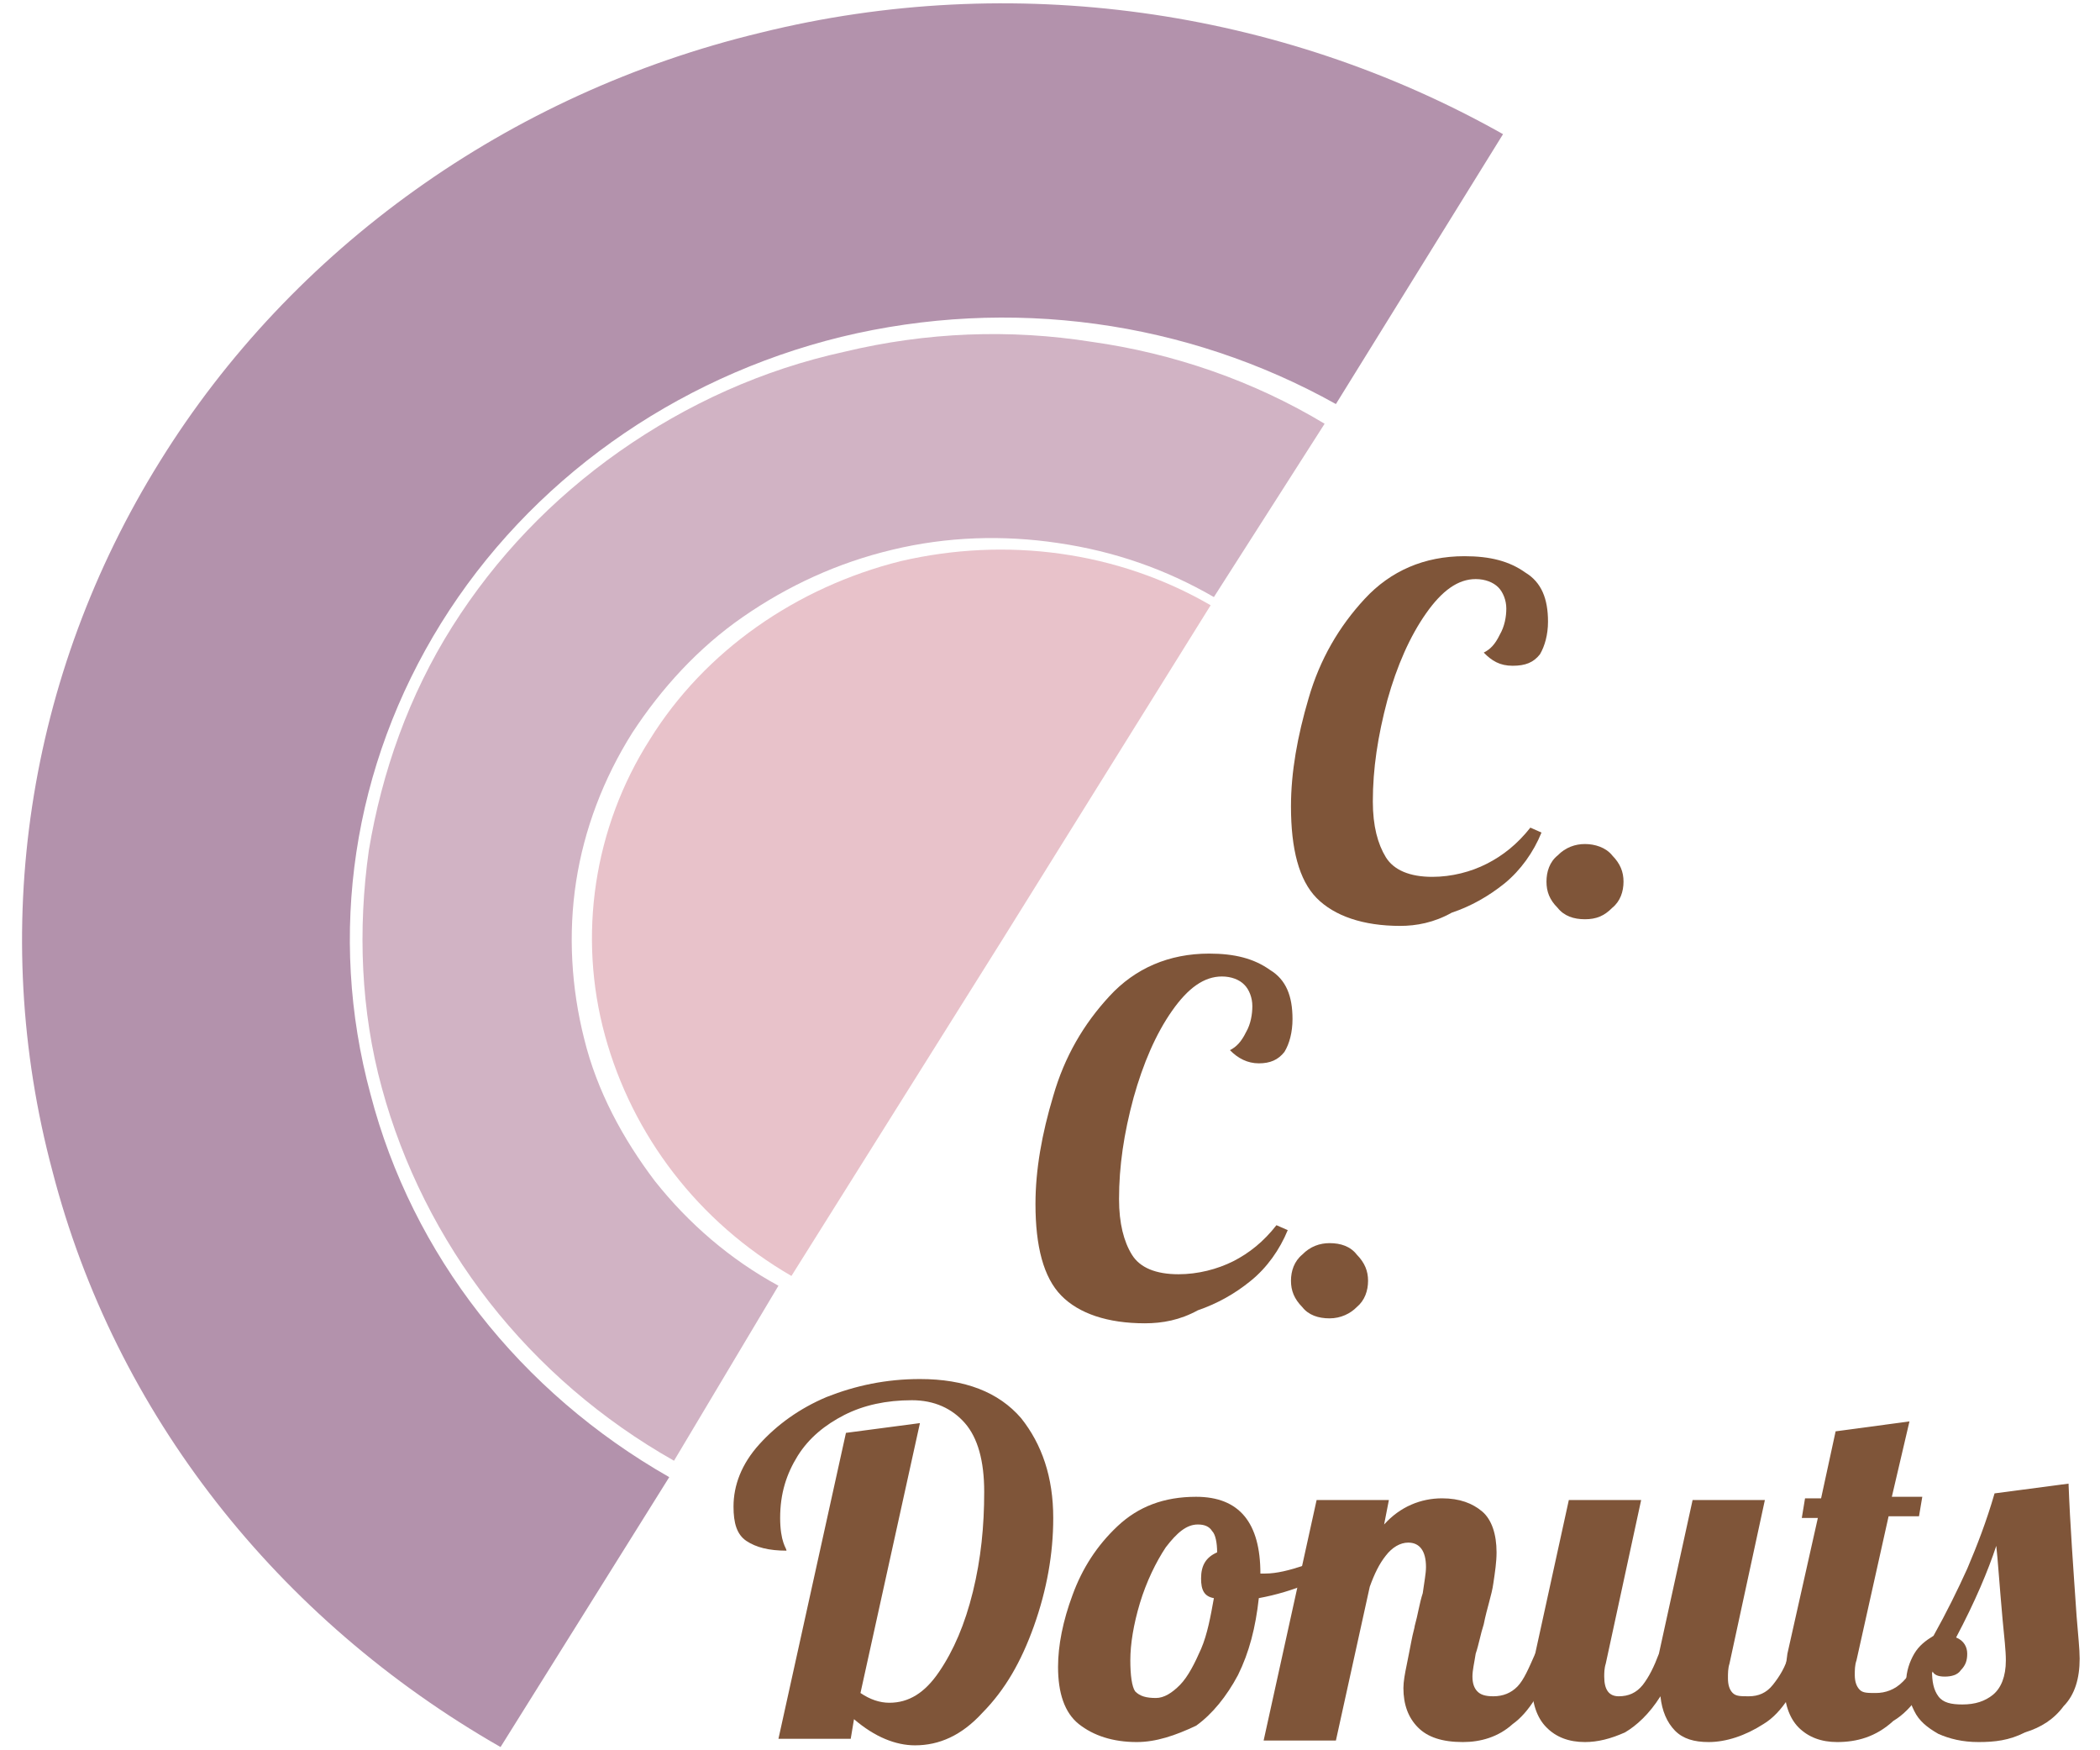 <?xml version="1.0" encoding="UTF-8"?>
<svg xmlns="http://www.w3.org/2000/svg" xmlns:xlink="http://www.w3.org/1999/xlink" width="48px" height="40px" viewBox="0 0 47 40" version="1.1">
<g id="surface1">
<path style=" stroke:none;fill-rule:nonzero;fill:rgb(49.804%,33.333%,22.353%);fill-opacity:1;" d="M 31.504 21.16 C 30.66 21.16 30 20.934 29.594 20.523 C 29.191 20.113 29.008 19.402 29.008 18.43 C 29.008 17.645 29.156 16.824 29.41 15.961 C 29.668 15.066 30.109 14.316 30.695 13.684 C 31.285 13.047 32.055 12.711 32.973 12.711 C 33.562 12.711 34 12.824 34.367 13.086 C 34.734 13.309 34.883 13.684 34.883 14.207 C 34.883 14.504 34.809 14.766 34.699 14.953 C 34.551 15.141 34.367 15.215 34.074 15.215 C 33.781 15.215 33.598 15.102 33.414 14.914 C 33.562 14.84 33.672 14.73 33.781 14.504 C 33.891 14.316 33.93 14.094 33.93 13.906 C 33.93 13.719 33.855 13.531 33.746 13.422 C 33.633 13.309 33.449 13.234 33.23 13.234 C 32.828 13.234 32.461 13.496 32.094 14.02 C 31.727 14.543 31.43 15.215 31.211 16 C 30.992 16.824 30.879 17.57 30.879 18.316 C 30.879 18.879 30.992 19.289 31.176 19.59 C 31.359 19.887 31.727 20.039 32.238 20.039 C 32.68 20.039 33.121 19.926 33.488 19.738 C 33.855 19.551 34.184 19.289 34.48 18.914 L 34.734 19.027 C 34.551 19.477 34.258 19.887 33.891 20.188 C 33.523 20.484 33.121 20.711 32.68 20.859 C 32.277 21.086 31.871 21.16 31.504 21.16 Z M 31.504 21.16 "/>
<path style=" stroke:none;fill-rule:nonzero;fill:rgb(49.804%,33.333%,22.353%);fill-opacity:1;" d="M 35.727 21.008 C 35.469 21.008 35.25 20.934 35.102 20.746 C 34.918 20.562 34.848 20.375 34.848 20.148 C 34.848 19.926 34.918 19.699 35.102 19.551 C 35.285 19.363 35.508 19.289 35.727 19.289 C 35.949 19.289 36.203 19.363 36.352 19.551 C 36.535 19.738 36.609 19.926 36.609 20.148 C 36.609 20.375 36.535 20.598 36.352 20.746 C 36.168 20.934 35.984 21.008 35.727 21.008 Z M 35.727 21.008 "/>
<path style=" stroke:none;fill-rule:nonzero;fill:rgb(49.804%,33.333%,22.353%);fill-opacity:1;" d="M 25.668 30.242 C 24.82 30.242 24.16 30.02 23.758 29.609 C 23.352 29.195 23.168 28.484 23.168 27.516 C 23.168 26.73 23.316 25.906 23.574 25.047 C 23.832 24.148 24.27 23.402 24.859 22.766 C 25.445 22.129 26.219 21.793 27.137 21.793 C 27.723 21.793 28.164 21.906 28.531 22.168 C 28.898 22.391 29.043 22.766 29.043 23.289 C 29.043 23.59 28.973 23.852 28.859 24.039 C 28.715 24.223 28.531 24.301 28.273 24.301 C 28.016 24.301 27.797 24.188 27.613 24 C 27.758 23.926 27.871 23.812 27.98 23.59 C 28.09 23.402 28.125 23.176 28.125 22.992 C 28.125 22.805 28.055 22.617 27.941 22.504 C 27.832 22.391 27.648 22.316 27.43 22.316 C 27.023 22.316 26.656 22.578 26.289 23.102 C 25.922 23.625 25.629 24.301 25.41 25.086 C 25.188 25.906 25.078 26.652 25.078 27.402 C 25.078 27.961 25.188 28.375 25.371 28.672 C 25.555 28.973 25.922 29.121 26.438 29.121 C 26.879 29.121 27.32 29.008 27.688 28.824 C 28.055 28.637 28.383 28.375 28.676 28 L 28.934 28.113 C 28.75 28.562 28.457 28.973 28.09 29.27 C 27.723 29.57 27.32 29.793 26.879 29.945 C 26.473 30.168 26.07 30.242 25.668 30.242 Z M 25.668 30.242 "/>
<path style=" stroke:none;fill-rule:nonzero;fill:rgb(49.804%,33.333%,22.353%);fill-opacity:1;" d="M 29.891 30.129 C 29.633 30.129 29.41 30.055 29.266 29.871 C 29.082 29.684 29.008 29.496 29.008 29.27 C 29.008 29.047 29.082 28.824 29.266 28.672 C 29.449 28.484 29.668 28.41 29.891 28.41 C 30.145 28.41 30.367 28.484 30.512 28.672 C 30.695 28.859 30.77 29.047 30.77 29.27 C 30.77 29.496 30.695 29.719 30.512 29.871 C 30.367 30.02 30.145 30.129 29.891 30.129 Z M 29.891 30.129 "/>
<path style=" stroke:none;fill-rule:nonzero;fill:rgb(49.804%,33.333%,22.353%);fill-opacity:1;" d="M 20.414 39.887 C 19.977 39.887 19.496 39.699 19.02 39.289 L 18.945 39.738 L 17.293 39.738 L 18.836 32.746 L 20.527 32.523 L 19.168 38.691 C 19.387 38.84 19.609 38.914 19.828 38.914 C 20.27 38.914 20.637 38.691 20.965 38.207 C 21.297 37.719 21.555 37.121 21.738 36.375 C 21.922 35.625 21.996 34.879 21.996 34.094 C 21.996 33.383 21.848 32.859 21.555 32.523 C 21.262 32.188 20.855 32 20.344 32 C 19.754 32 19.242 32.113 18.801 32.336 C 18.359 32.562 17.992 32.859 17.734 33.27 C 17.477 33.684 17.332 34.129 17.332 34.691 C 17.332 34.953 17.367 35.141 17.406 35.254 C 17.441 35.363 17.477 35.402 17.477 35.438 C 17.074 35.438 16.781 35.363 16.559 35.215 C 16.34 35.066 16.266 34.805 16.266 34.43 C 16.266 33.945 16.449 33.457 16.855 33.008 C 17.258 32.562 17.773 32.188 18.395 31.926 C 19.059 31.664 19.754 31.516 20.527 31.516 C 21.555 31.516 22.324 31.812 22.84 32.41 C 23.316 33.008 23.574 33.758 23.574 34.691 C 23.574 35.516 23.426 36.336 23.133 37.16 C 22.84 37.98 22.473 38.617 21.957 39.141 C 21.48 39.664 20.965 39.887 20.414 39.887 Z M 20.414 39.887 "/>
<path style=" stroke:none;fill-rule:nonzero;fill:rgb(49.804%,33.333%,22.353%);fill-opacity:1;" d="M 25.484 39.812 C 24.934 39.812 24.492 39.664 24.16 39.402 C 23.832 39.141 23.684 38.691 23.684 38.094 C 23.684 37.609 23.793 37.047 24.016 36.449 C 24.234 35.852 24.566 35.328 25.043 34.879 C 25.52 34.43 26.105 34.207 26.84 34.207 C 27.832 34.207 28.309 34.805 28.309 35.961 C 28.348 35.961 28.383 35.961 28.422 35.961 C 28.676 35.961 28.973 35.887 29.301 35.777 C 29.633 35.625 29.926 35.477 30.184 35.289 L 30.293 35.59 C 30.074 35.812 29.777 36 29.41 36.188 C 29.043 36.336 28.676 36.449 28.273 36.523 C 28.199 37.195 28.055 37.758 27.797 38.281 C 27.539 38.766 27.207 39.176 26.84 39.438 C 26.363 39.664 25.922 39.812 25.484 39.812 Z M 25.922 38.805 C 26.105 38.805 26.289 38.691 26.473 38.504 C 26.656 38.316 26.805 38.02 26.953 37.684 C 27.098 37.348 27.172 36.934 27.246 36.523 C 27.023 36.484 26.953 36.336 26.953 36.074 C 26.953 35.777 27.062 35.59 27.32 35.477 C 27.32 35.254 27.281 35.066 27.207 34.992 C 27.137 34.879 27.023 34.84 26.879 34.84 C 26.621 34.84 26.402 35.027 26.145 35.363 C 25.922 35.699 25.703 36.148 25.555 36.637 C 25.41 37.121 25.336 37.57 25.336 37.945 C 25.336 38.281 25.371 38.543 25.445 38.652 C 25.555 38.766 25.703 38.805 25.922 38.805 Z M 25.922 38.805 "/>
<path style=" stroke:none;fill-rule:nonzero;fill:rgb(49.804%,33.333%,22.353%);fill-opacity:1;" d="M 32.938 39.812 C 32.461 39.812 32.129 39.699 31.91 39.477 C 31.688 39.254 31.578 38.953 31.578 38.578 C 31.578 38.43 31.613 38.242 31.652 38.055 C 31.688 37.871 31.727 37.684 31.762 37.496 C 31.797 37.309 31.836 37.195 31.836 37.16 C 31.91 36.898 31.945 36.637 32.02 36.41 C 32.055 36.148 32.094 35.961 32.094 35.812 C 32.094 35.438 31.945 35.254 31.688 35.254 C 31.504 35.254 31.32 35.363 31.176 35.551 C 31.027 35.738 30.918 35.961 30.809 36.262 L 30.035 39.777 L 28.383 39.777 L 29.594 34.281 L 31.246 34.281 L 31.137 34.84 C 31.504 34.43 31.98 34.242 32.461 34.242 C 32.863 34.242 33.156 34.355 33.379 34.543 C 33.598 34.73 33.707 35.066 33.707 35.477 C 33.707 35.699 33.672 35.926 33.633 36.188 C 33.598 36.449 33.488 36.746 33.414 37.121 C 33.34 37.348 33.305 37.57 33.23 37.793 C 33.195 38.02 33.156 38.168 33.156 38.316 C 33.156 38.469 33.195 38.578 33.266 38.652 C 33.34 38.73 33.449 38.766 33.633 38.766 C 33.855 38.766 34.039 38.691 34.184 38.543 C 34.332 38.391 34.441 38.129 34.59 37.793 L 35.066 37.793 C 34.773 38.617 34.441 39.141 34.074 39.402 C 33.746 39.699 33.34 39.812 32.938 39.812 Z M 32.938 39.812 "/>
<path style=" stroke:none;fill-rule:nonzero;fill:rgb(49.804%,33.333%,22.353%);fill-opacity:1;" d="M 35.727 39.812 C 35.359 39.812 35.066 39.699 34.848 39.477 C 34.625 39.254 34.516 38.914 34.516 38.504 C 34.516 38.316 34.551 38.094 34.59 37.793 L 35.359 34.281 L 37.012 34.281 L 36.203 38.02 C 36.168 38.129 36.168 38.242 36.168 38.316 C 36.168 38.617 36.277 38.766 36.5 38.766 C 36.719 38.766 36.902 38.691 37.051 38.504 C 37.195 38.316 37.305 38.094 37.418 37.793 L 38.188 34.281 L 39.84 34.281 L 39.031 38.02 C 38.996 38.129 38.996 38.242 38.996 38.355 C 38.996 38.504 39.031 38.617 39.105 38.691 C 39.18 38.766 39.289 38.766 39.473 38.766 C 39.691 38.766 39.875 38.691 40.023 38.504 C 40.172 38.316 40.316 38.094 40.391 37.793 L 40.867 37.793 C 40.574 38.578 40.242 39.141 39.805 39.402 C 39.398 39.664 38.957 39.812 38.555 39.812 C 38.223 39.812 37.969 39.738 37.785 39.551 C 37.602 39.363 37.488 39.102 37.453 38.766 C 37.195 39.176 36.902 39.438 36.645 39.59 C 36.316 39.738 36.02 39.812 35.727 39.812 Z M 35.727 39.812 "/>
<path style=" stroke:none;fill-rule:nonzero;fill:rgb(49.804%,33.333%,22.353%);fill-opacity:1;" d="M 41.492 39.812 C 41.125 39.812 40.832 39.699 40.609 39.477 C 40.391 39.254 40.281 38.914 40.281 38.504 C 40.281 38.316 40.316 38.094 40.355 37.793 L 41.051 34.691 L 40.684 34.691 L 40.758 34.242 L 41.125 34.242 L 41.457 32.711 L 43.145 32.484 L 42.742 34.207 L 43.438 34.207 L 43.363 34.652 L 42.668 34.652 L 41.934 37.945 C 41.895 38.055 41.895 38.168 41.895 38.281 C 41.895 38.43 41.934 38.543 42.008 38.617 C 42.078 38.691 42.191 38.691 42.375 38.691 C 42.594 38.691 42.812 38.617 42.996 38.43 C 43.18 38.242 43.328 38.02 43.402 37.719 L 43.879 37.719 C 43.586 38.504 43.219 39.066 42.777 39.328 C 42.375 39.699 41.934 39.812 41.492 39.812 Z M 41.492 39.812 "/>
<path style=" stroke:none;fill-rule:nonzero;fill:rgb(49.804%,33.333%,22.353%);fill-opacity:1;" d="M 44.723 39.812 C 44.355 39.812 44.062 39.738 43.805 39.625 C 43.547 39.477 43.363 39.328 43.254 39.102 C 43.145 38.879 43.07 38.652 43.07 38.43 C 43.07 38.207 43.145 37.98 43.254 37.793 C 43.363 37.609 43.512 37.496 43.695 37.383 C 43.988 36.859 44.246 36.336 44.465 35.852 C 44.688 35.328 44.906 34.766 45.09 34.129 L 46.781 33.906 C 46.816 34.84 46.891 35.852 46.965 36.934 C 47 37.383 47.035 37.684 47.035 37.906 C 47.035 38.355 46.926 38.73 46.668 38.992 C 46.449 39.289 46.156 39.477 45.789 39.59 C 45.422 39.777 45.09 39.812 44.723 39.812 Z M 44.355 38.953 C 44.648 38.953 44.871 38.879 45.055 38.73 C 45.238 38.578 45.348 38.316 45.348 37.945 C 45.348 37.719 45.312 37.422 45.273 37.008 C 45.199 36.188 45.164 35.625 45.129 35.328 C 44.945 35.887 44.648 36.598 44.211 37.422 C 44.395 37.496 44.465 37.645 44.465 37.793 C 44.465 37.945 44.43 38.055 44.32 38.168 C 44.246 38.281 44.098 38.316 43.953 38.316 C 43.805 38.316 43.695 38.281 43.66 38.168 C 43.66 38.43 43.695 38.617 43.805 38.766 C 43.914 38.914 44.098 38.953 44.355 38.953 Z M 44.355 38.953 "/>
<path style=" stroke:none;fill-rule:nonzero;fill:rgb(90.98%,76.078%,79.216%);fill-opacity:1;" d="M 27.172 13.832 C 25.043 12.598 22.508 12.262 20.086 12.824 C 17.699 13.422 15.605 14.879 14.355 16.898 C 13.07 18.914 12.703 21.383 13.328 23.664 C 13.953 25.945 15.457 27.926 17.59 29.16 L 22.398 21.496 Z M 27.172 13.832 "/>
<path style=" stroke:none;fill-rule:nonzero;fill:rgb(81.961%,70.196%,76.863%);fill-opacity:1;" d="M 14.906 33.383 C 13.254 32.449 11.824 31.215 10.684 29.758 C 9.547 28.301 8.703 26.617 8.227 24.859 C 7.746 23.102 7.676 21.234 7.93 19.438 C 8.227 17.645 8.848 15.887 9.84 14.316 C 10.832 12.746 12.117 11.402 13.66 10.316 C 15.203 9.234 16.926 8.449 18.801 8.039 C 20.672 7.59 22.582 7.516 24.453 7.812 C 26.328 8.074 28.164 8.711 29.777 9.684 L 27.246 13.645 C 26.145 13.008 24.969 12.598 23.684 12.41 C 22.434 12.223 21.148 12.262 19.902 12.562 C 18.652 12.859 17.516 13.383 16.488 14.094 C 15.457 14.805 14.613 15.738 13.953 16.746 C 13.293 17.793 12.852 18.953 12.668 20.148 C 12.484 21.348 12.559 22.578 12.852 23.738 C 13.145 24.934 13.734 26.02 14.469 26.992 C 15.238 27.961 16.191 28.785 17.293 29.383 Z M 14.906 33.383 "/>
<path style=" stroke:none;fill-rule:nonzero;fill:rgb(70.196%,57.255%,67.451%);fill-opacity:1;" d="M 10.941 39.926 C 5.84 37.008 2.129 32.301 0.699 26.766 C -0.77 21.27 0.109 15.438 3.156 10.543 C 6.168 5.684 11.125 2.129 16.891 0.746 C 22.617 -0.672 28.75 0.188 33.855 3.066 L 30.035 9.234 C 26.621 7.328 22.582 6.766 18.727 7.699 C 14.906 8.637 11.602 10.992 9.582 14.242 C 7.562 17.496 6.977 21.348 7.969 25.008 C 8.922 28.672 11.383 31.812 14.797 33.758 Z M 10.941 39.926 "/>
</g>
</svg>
